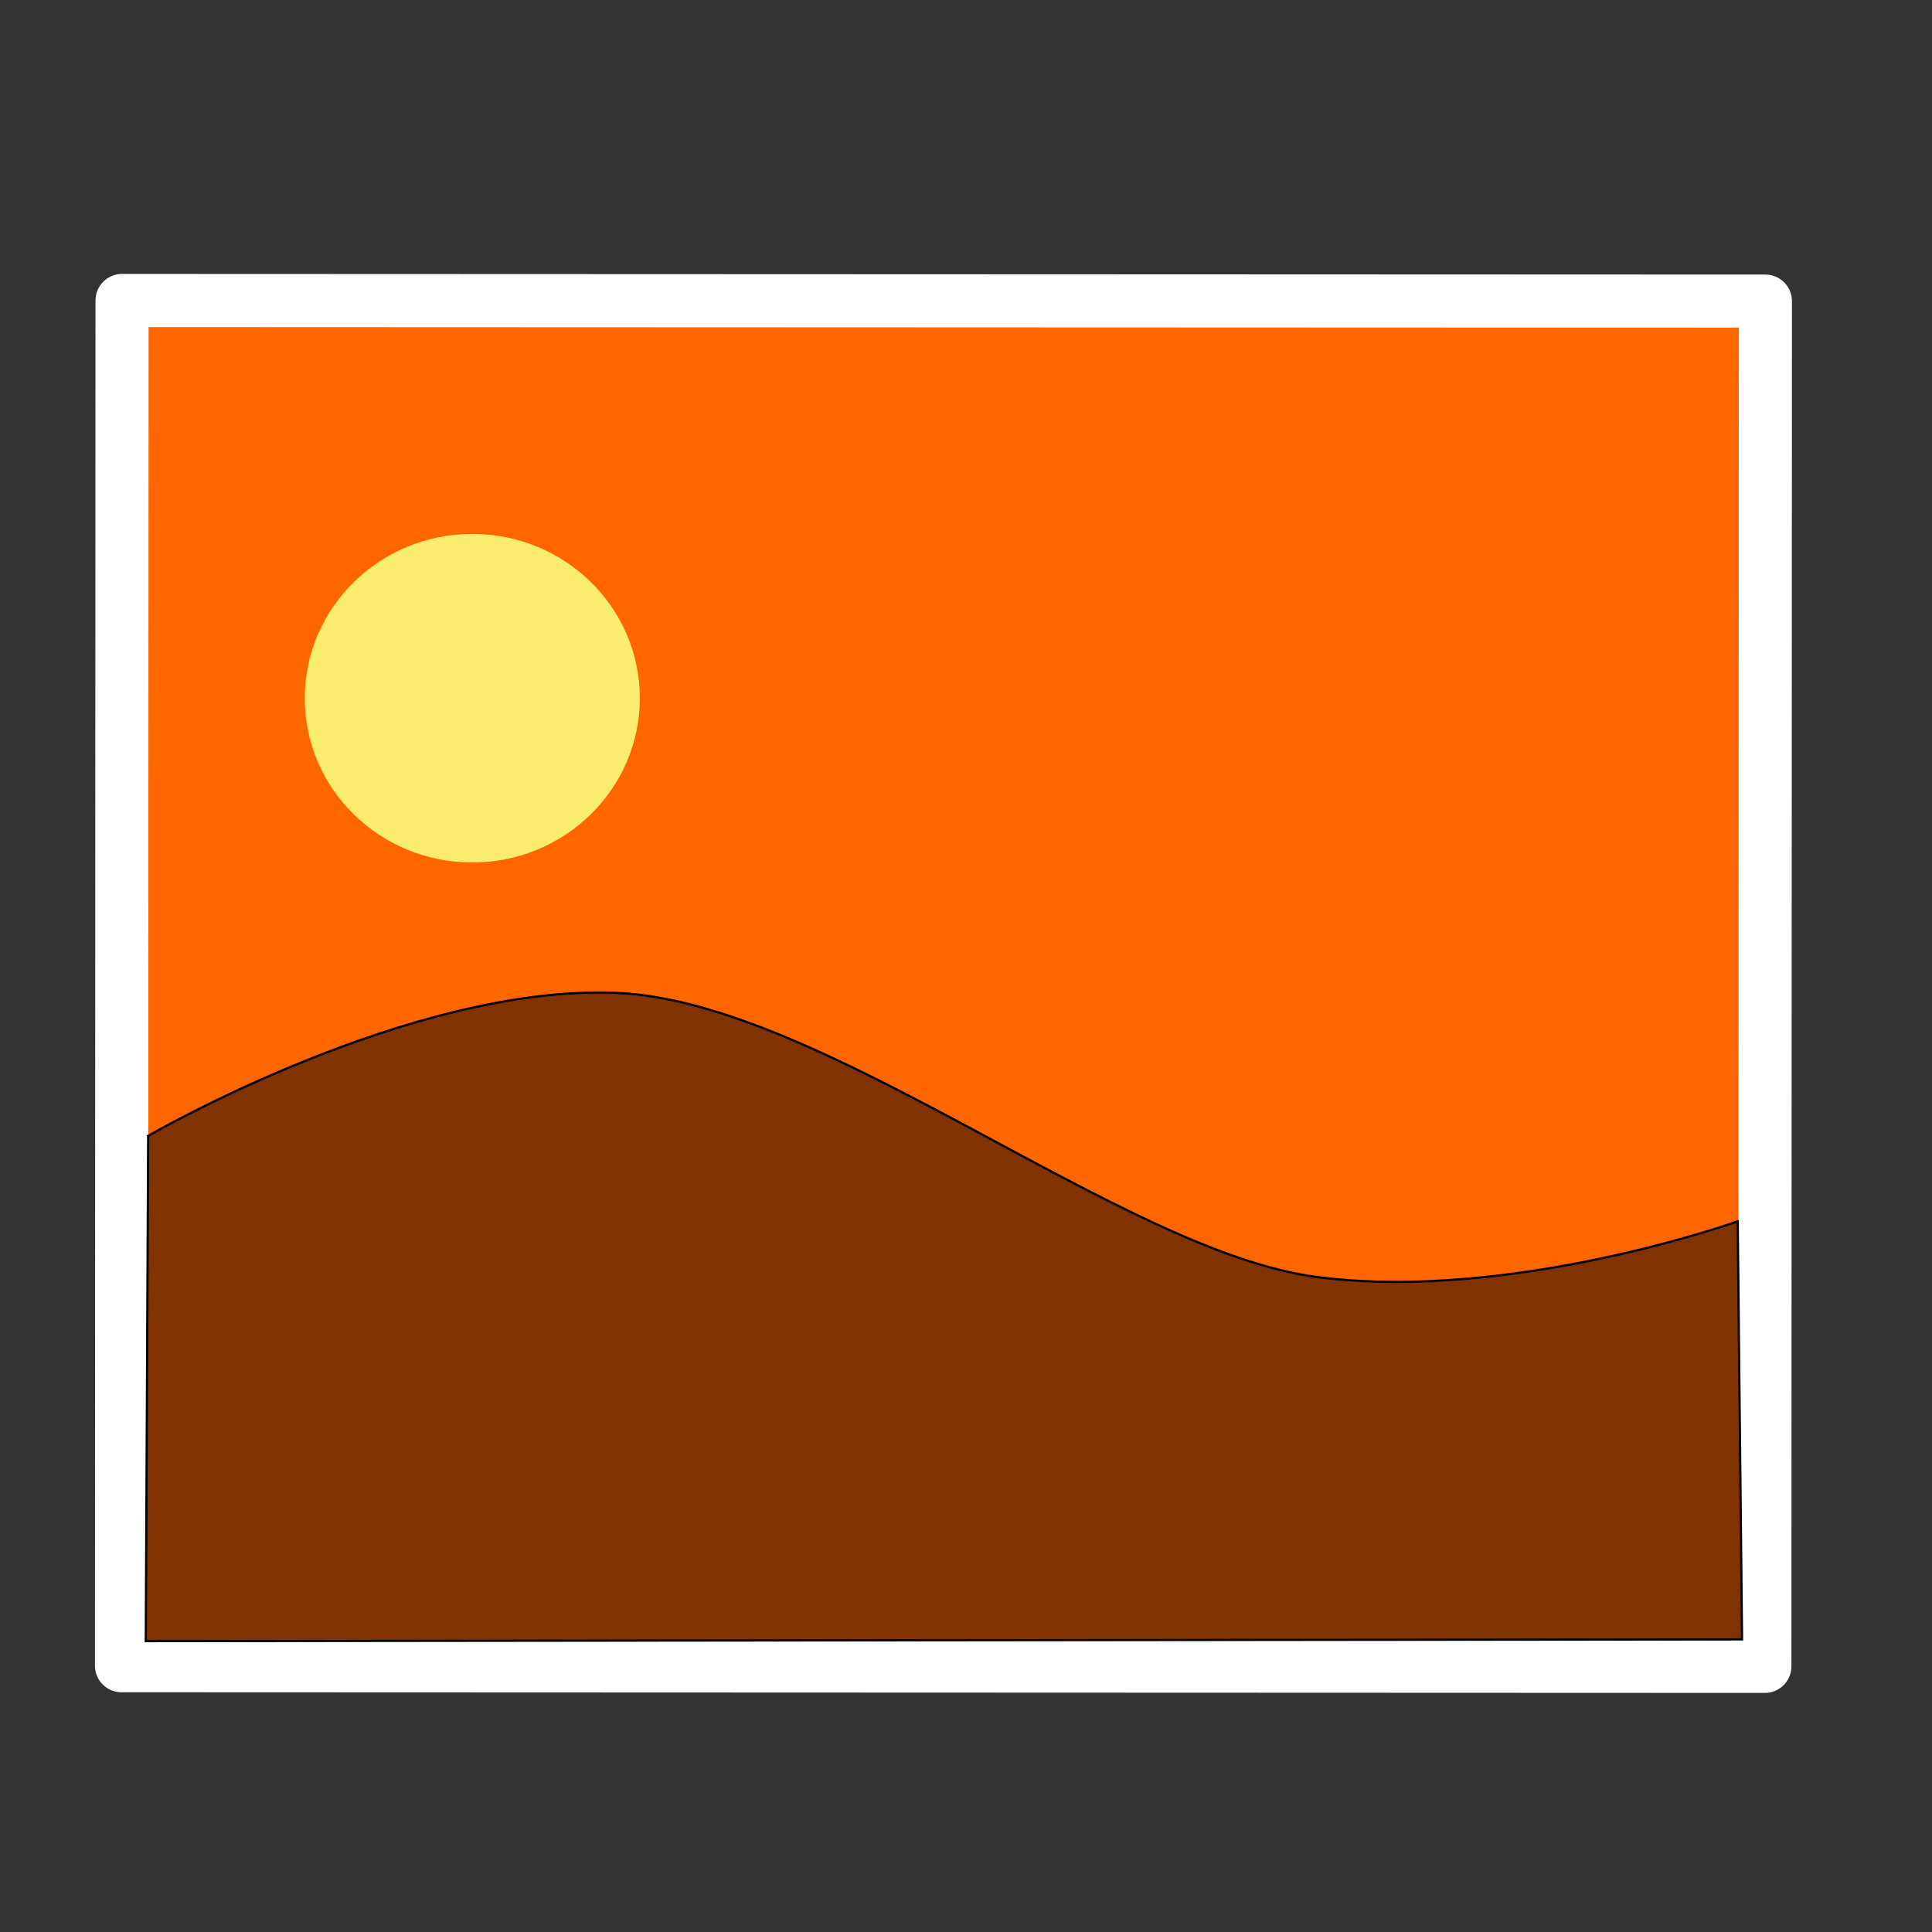 <?xml version="1.0" encoding="UTF-8" standalone="no"?>
<!-- Created with Inkscape (http://www.inkscape.org/) -->

<svg
   xmlns:dc="http://purl.org/dc/elements/1.1/"
   xmlns:cc="http://creativecommons.org/ns#"
   xmlns:rdf="http://www.w3.org/1999/02/22-rdf-syntax-ns#"
   xmlns:svg="http://www.w3.org/2000/svg"
   xmlns="http://www.w3.org/2000/svg"
   xmlns:sodipodi="http://sodipodi.sourceforge.net/DTD/sodipodi-0.dtd"
   xmlns:inkscape="http://www.inkscape.org/namespaces/inkscape"
   id="svg2"
   version="1.1"
   inkscape:version="0.48.5 r10040"
   width="512"
   height="512"
   sodipodi:docname="eog.svg">
  <rect width="100%" height="100%" fill="#333333" stroke="none"/>
  <sodipodi:namedview
     pagecolor="#ffffff"
     bordercolor="#666666"
     borderopacity="1"
     objecttolerance="10"
     gridtolerance="10"
     guidetolerance="10"
     inkscape:pageopacity="0"
     inkscape:pageshadow="2"
     inkscape:window-width="1230"
     inkscape:window-height="716"
     id="namedview4"
     showgrid="false"
     inkscape:zoom="0.70710678"
     inkscape:cx="268.4395"
     inkscape:cy="353.98839"
     inkscape:window-x="39"
     inkscape:window-y="0"
     inkscape:window-maximized="0"
     inkscape:current-layer="svg2" />
  <defs
     id="defs6">
    <clipPath
       id="clipPath3919"
       clipPathUnits="userSpaceOnUse">
      <g
         clip-path="none"
         transform="translate(-892.821,-182.604)"
         id="g3921">
        <path
           sodipodi:type="arc"
           style="fill:none;stroke:#6d6555;stroke-width:45.846;stroke-miterlimit:4;stroke-opacity:1;stroke-dasharray:none"
           id="path3923"
           sodipodi:cx="322.71185"
           sodipodi:cy="171.93221"
           sodipodi:rx="138.30508"
           sodipodi:ry="138.30508"
           d="m 461.017,171.932 c 0,76.384 -61.921,138.305 -138.305,138.305 -76.384,0 -138.305,-61.921 -138.305,-138.305 0,-76.384 61.921,-138.305 138.305,-138.305 76.384,0 138.305,61.921 138.305,138.305 z"
           transform="matrix(0.89,0,0,0.89,32.689,13.794)" />
        <rect
           style="fill:#6d6555;fill-opacity:1;fill-rule:evenodd;stroke:none"
           id="rect3925"
           width="45.559"
           height="208.271"
           x="154.58"
           y="411.634"
           ry="20.9"
           transform="matrix(0.854,-0.52,0.52,0.854,0,0)" />
      </g>
    </clipPath>
  </defs>
  <g
     id="g2992"
     transform="matrix(1.122,0.571,-0.571,1.122,117.979,-173.474)">
    <rect
       transform="matrix(0.891,-0.453,0.453,0.891,0,0)"
       y="201.163"
       x="-67.975"
       height="287.52"
       width="346.089"
       id="rect2997"
       style="fill:#ff6600;fill-opacity:1;stroke:#ffffff;stroke-width:11.181;stroke-linecap:round;stroke-linejoin:round;stroke-miterlimit:4;stroke-opacity:1;stroke-dasharray:none" />
    <path
       sodipodi:open="true"
       sodipodi:end="6.2784904"
       sodipodi:start="0"
       transform="matrix(0.44,-0.224,0.211,0.415,-307.257,409.996)"
       d="m 1014.286,126.286 c 0,41.027 -31.98,74.286 -71.429,74.286 -39.449,0 -71.429,-33.259 -71.429,-74.286 C 871.429,85.259 903.408,52 942.857,52 c 39.318,0 71.243,33.047 71.428,73.937"
       sodipodi:ry="74.285713"
       sodipodi:rx="71.428574"
       sodipodi:cy="126.28571"
       sodipodi:cx="942.85712"
       id="path3767"
       style="fill:#faec6d;fill-opacity:1;stroke:none"
       sodipodi:type="arc" />
    <path
       sodipodi:nodetypes="cccczzc"
       inkscape:connector-curvature="0"
       id="path3787"
       d="m 115.223,364.259 47.791,95.019 299.307,-152.729 -40.73,-78.019 c 0,0 -34.583,36.646 -73.532,50.591 -38.949,13.945 -118.58,-4.556 -158.394,13.493 -39.814,18.049 -74.442,71.645 -74.442,71.645 z"
       style="fill:#803300;stroke:#000000;stroke-width:0.466px;stroke-linecap:butt;stroke-linejoin:miter;stroke-opacity:1" />
  </g>
</svg>
